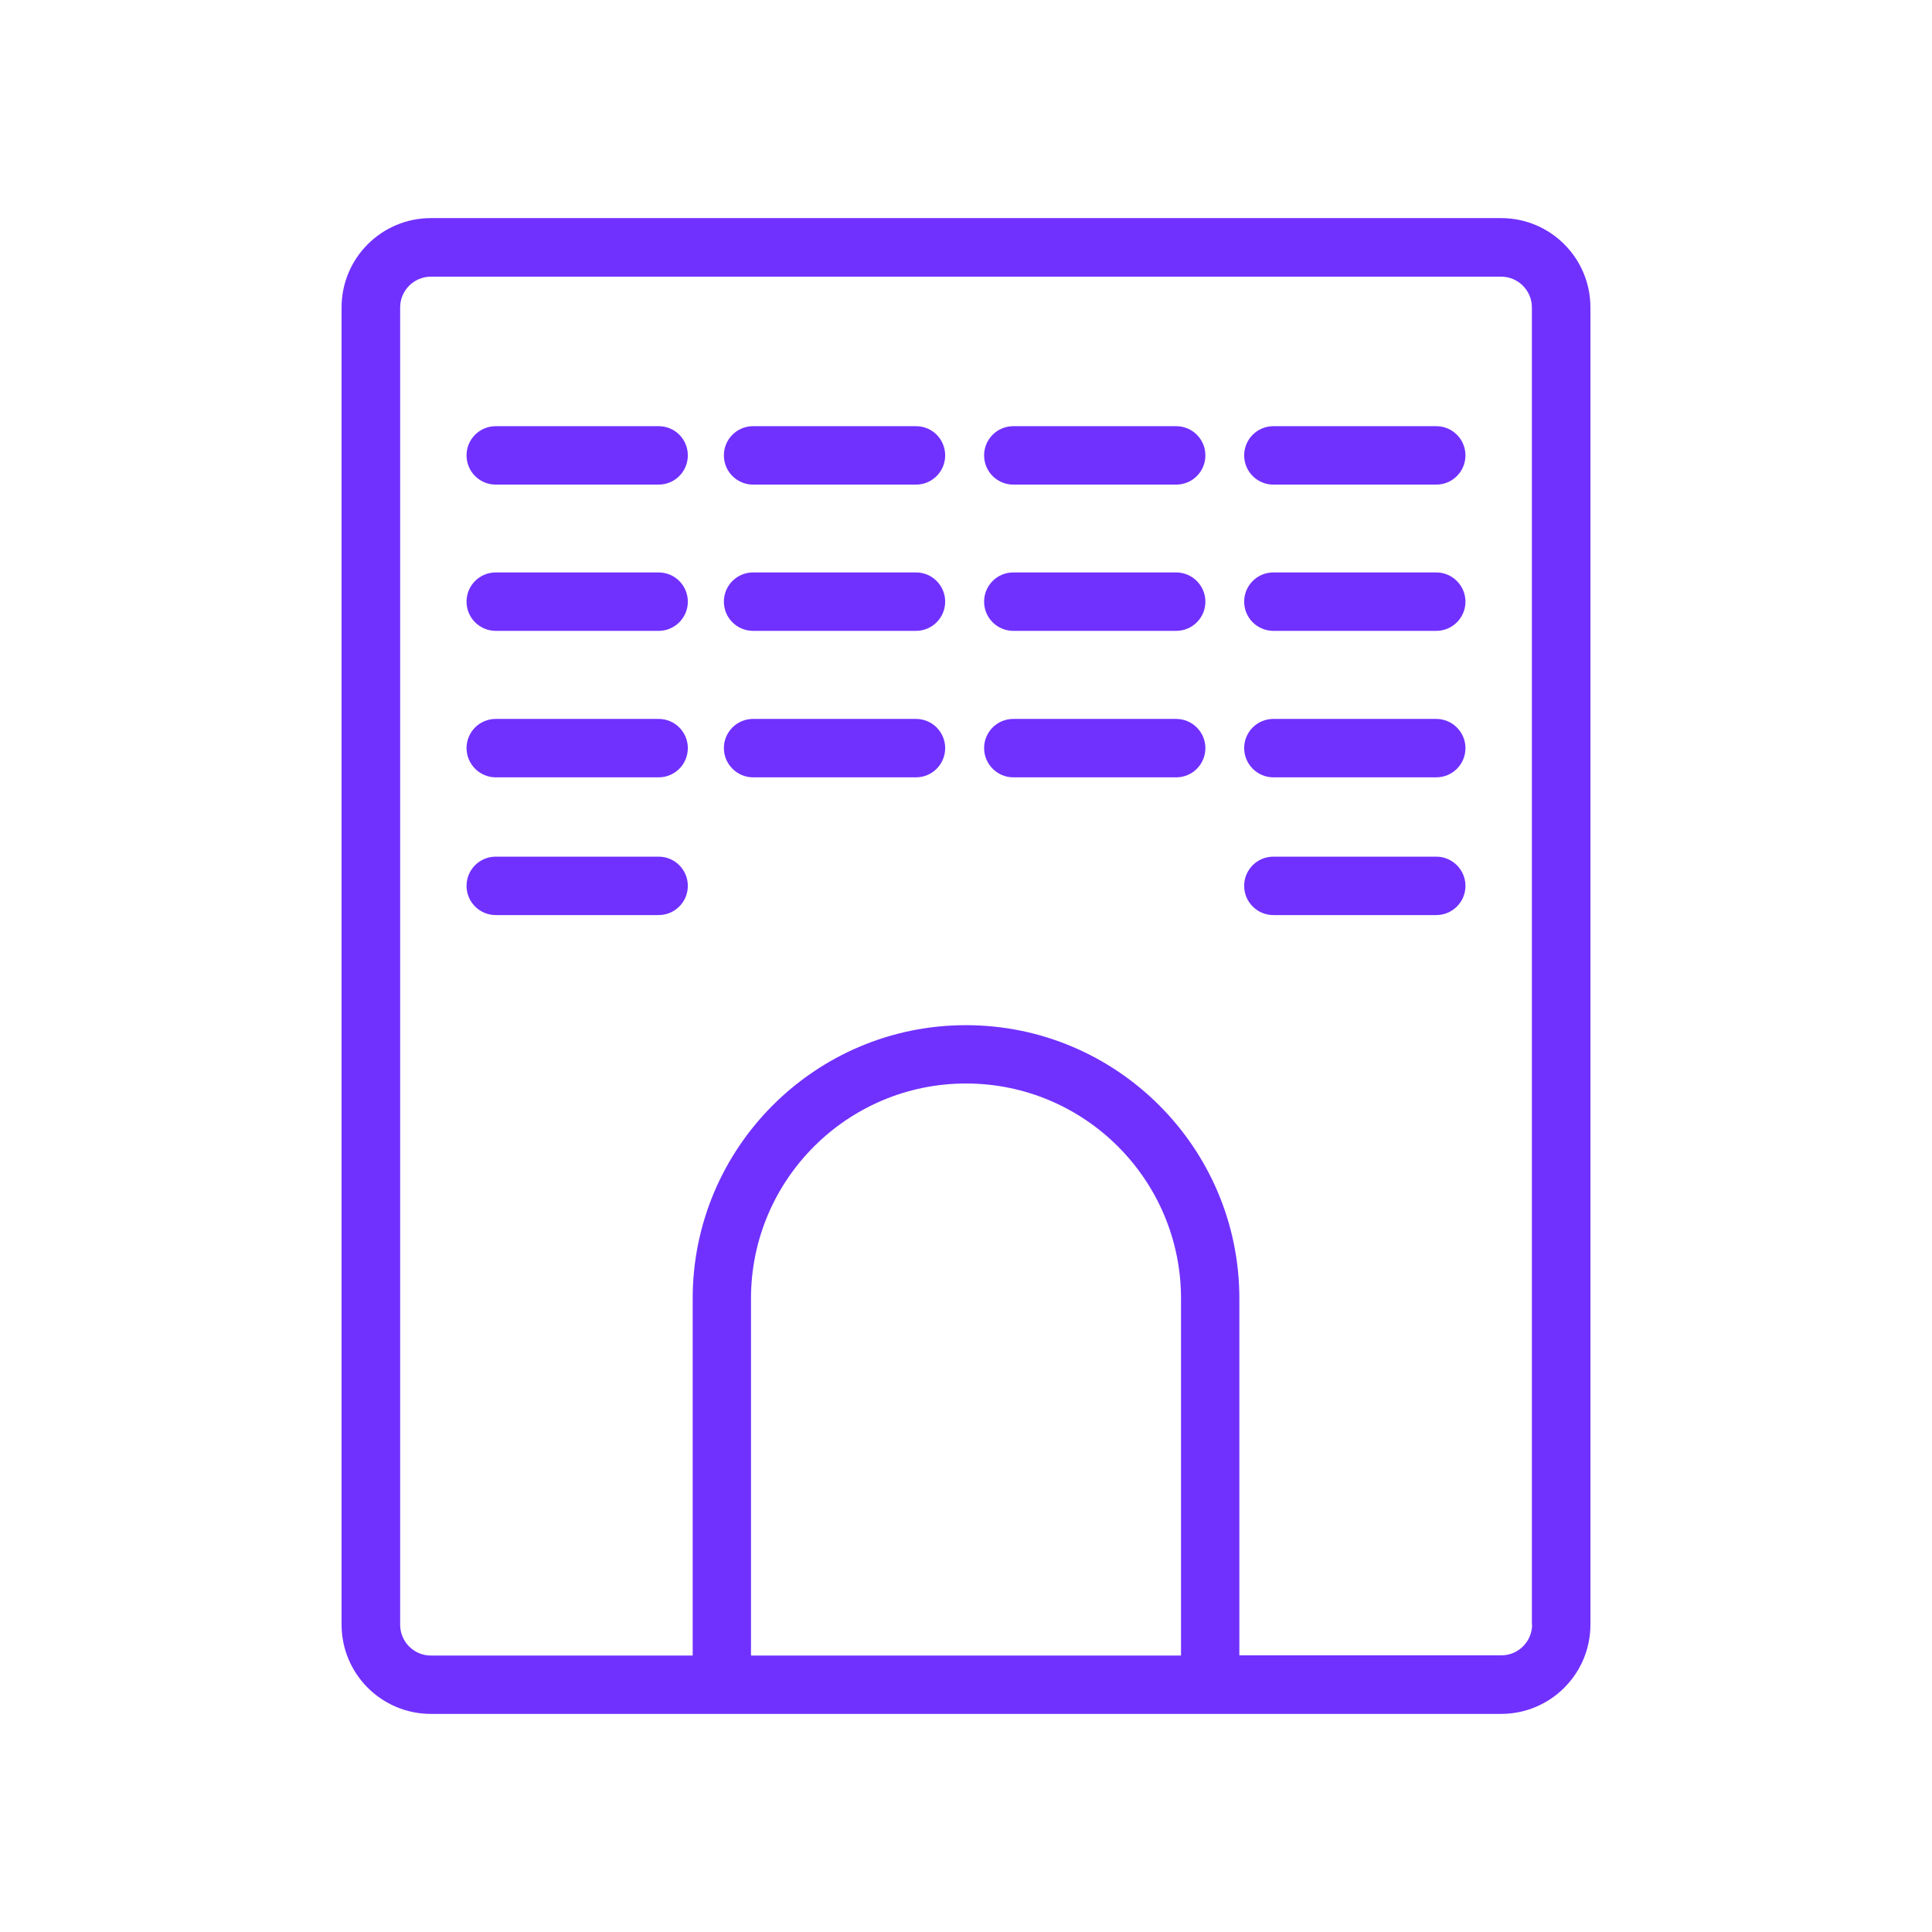 <?xml version="1.0" encoding="UTF-8"?>
<svg width="100pt" height="100pt" version="1.1" viewBox="0 0 100 100" xmlns="http://www.w3.org/2000/svg">
 <path d="m77.699 11.289h-55.398c-2.551 0-4.621 2.07-4.621 4.621v68.18c0 2.551 2.07 4.621 4.621 4.621h55.398c2.551 0 4.621-2.07 4.621-4.621v-68.18c0-2.551-2.07-4.621-4.621-4.621zm-38.828 74.391v-18.469c0-6.141 4.988-11.129 11.129-11.129s11.129 4.988 11.129 11.129v18.48h-22.258zm40.43-1.59c0 0.879-0.719 1.59-1.59 1.59h-13.562v-18.469c0-7.809-6.352-14.148-14.148-14.148-7.801-0.004-14.148 6.336-14.148 14.148v18.48h-13.551c-0.879 0-1.59-0.719-1.59-1.59v-68.191c0-0.879 0.719-1.59 1.59-1.59h55.398c0.879 0 1.59 0.719 1.59 1.59v68.18z" fill="#7031ff"/>
 <path d="m34.09 22.059h-8.43c-0.84 0-1.512 0.68-1.512 1.512 0 0.84 0.68 1.512 1.512 1.512h8.43c0.84 0 1.512-0.68 1.512-1.512 0-0.84-0.672-1.512-1.512-1.512z" fill="#7031ff"/>
 <path d="m60.879 22.059h-8.43c-0.84 0-1.512 0.68-1.512 1.512 0 0.84 0.68 1.512 1.512 1.512h8.43c0.84 0 1.512-0.68 1.512-1.512 0-0.84-0.68-1.512-1.512-1.512z" fill="#7031ff"/>
 <path d="m74.34 22.059h-8.43c-0.84 0-1.512 0.68-1.512 1.512 0 0.84 0.68 1.512 1.512 1.512h8.43c0.84 0 1.512-0.68 1.512-1.512 0-0.84-0.68-1.512-1.512-1.512z" fill="#7031ff"/>
 <path d="m47.41 22.059h-8.43c-0.84 0-1.512 0.68-1.512 1.512 0 0.84 0.68 1.512 1.512 1.512h8.43c0.84 0 1.512-0.68 1.512-1.512 0-0.84-0.672-1.512-1.512-1.512z" fill="#7031ff"/>
 <path d="m34.09 37.211h-8.43c-0.84 0-1.512 0.68-1.512 1.512 0 0.828 0.68 1.512 1.512 1.512h8.43c0.84 0 1.512-0.68 1.512-1.512 0-0.832-0.672-1.512-1.512-1.512z" fill="#7031ff"/>
 <path d="m60.879 37.211h-8.43c-0.84 0-1.512 0.68-1.512 1.512 0 0.828 0.68 1.512 1.512 1.512h8.43c0.84 0 1.512-0.68 1.512-1.512 0-0.832-0.68-1.512-1.512-1.512z" fill="#7031ff"/>
 <path d="m74.34 37.211h-8.43c-0.84 0-1.512 0.68-1.512 1.512 0 0.828 0.68 1.512 1.512 1.512h8.43c0.84 0 1.512-0.68 1.512-1.512 0-0.832-0.68-1.512-1.512-1.512z" fill="#7031ff"/>
 <path d="m47.41 37.211h-8.43c-0.84 0-1.512 0.68-1.512 1.512 0 0.828 0.68 1.512 1.512 1.512h8.43c0.84 0 1.512-0.68 1.512-1.512 0-0.832-0.672-1.512-1.512-1.512z" fill="#7031ff"/>
 <path d="m34.09 29.629h-8.43c-0.84 0-1.512 0.68-1.512 1.512 0 0.84 0.68 1.512 1.512 1.512h8.43c0.84 0 1.512-0.68 1.512-1.512s-0.672-1.512-1.512-1.512z" fill="#7031ff"/>
 <path d="m60.879 29.629h-8.43c-0.84 0-1.512 0.68-1.512 1.512 0 0.84 0.68 1.512 1.512 1.512h8.43c0.84 0 1.512-0.68 1.512-1.512s-0.68-1.512-1.512-1.512z" fill="#7031ff"/>
 <path d="m74.34 29.629h-8.43c-0.84 0-1.512 0.68-1.512 1.512 0 0.84 0.68 1.512 1.512 1.512h8.43c0.84 0 1.512-0.68 1.512-1.512s-0.68-1.512-1.512-1.512z" fill="#7031ff"/>
 <path d="m47.41 29.629h-8.43c-0.84 0-1.512 0.68-1.512 1.512 0 0.84 0.68 1.512 1.512 1.512h8.43c0.84 0 1.512-0.68 1.512-1.512s-0.672-1.512-1.512-1.512z" fill="#7031ff"/>
 <path d="m34.09 44.34h-8.43c-0.84 0-1.512 0.68-1.512 1.512 0 0.84 0.68 1.512 1.512 1.512h8.43c0.84 0 1.512-0.68 1.512-1.512 0-0.832-0.672-1.512-1.512-1.512z" fill="#7031ff"/>
 <path d="m74.34 44.34h-8.43c-0.84 0-1.512 0.68-1.512 1.512 0 0.84 0.68 1.512 1.512 1.512h8.43c0.84 0 1.512-0.68 1.512-1.512 0-0.832-0.68-1.512-1.512-1.512z" fill="#7031ff"/>
</svg>
